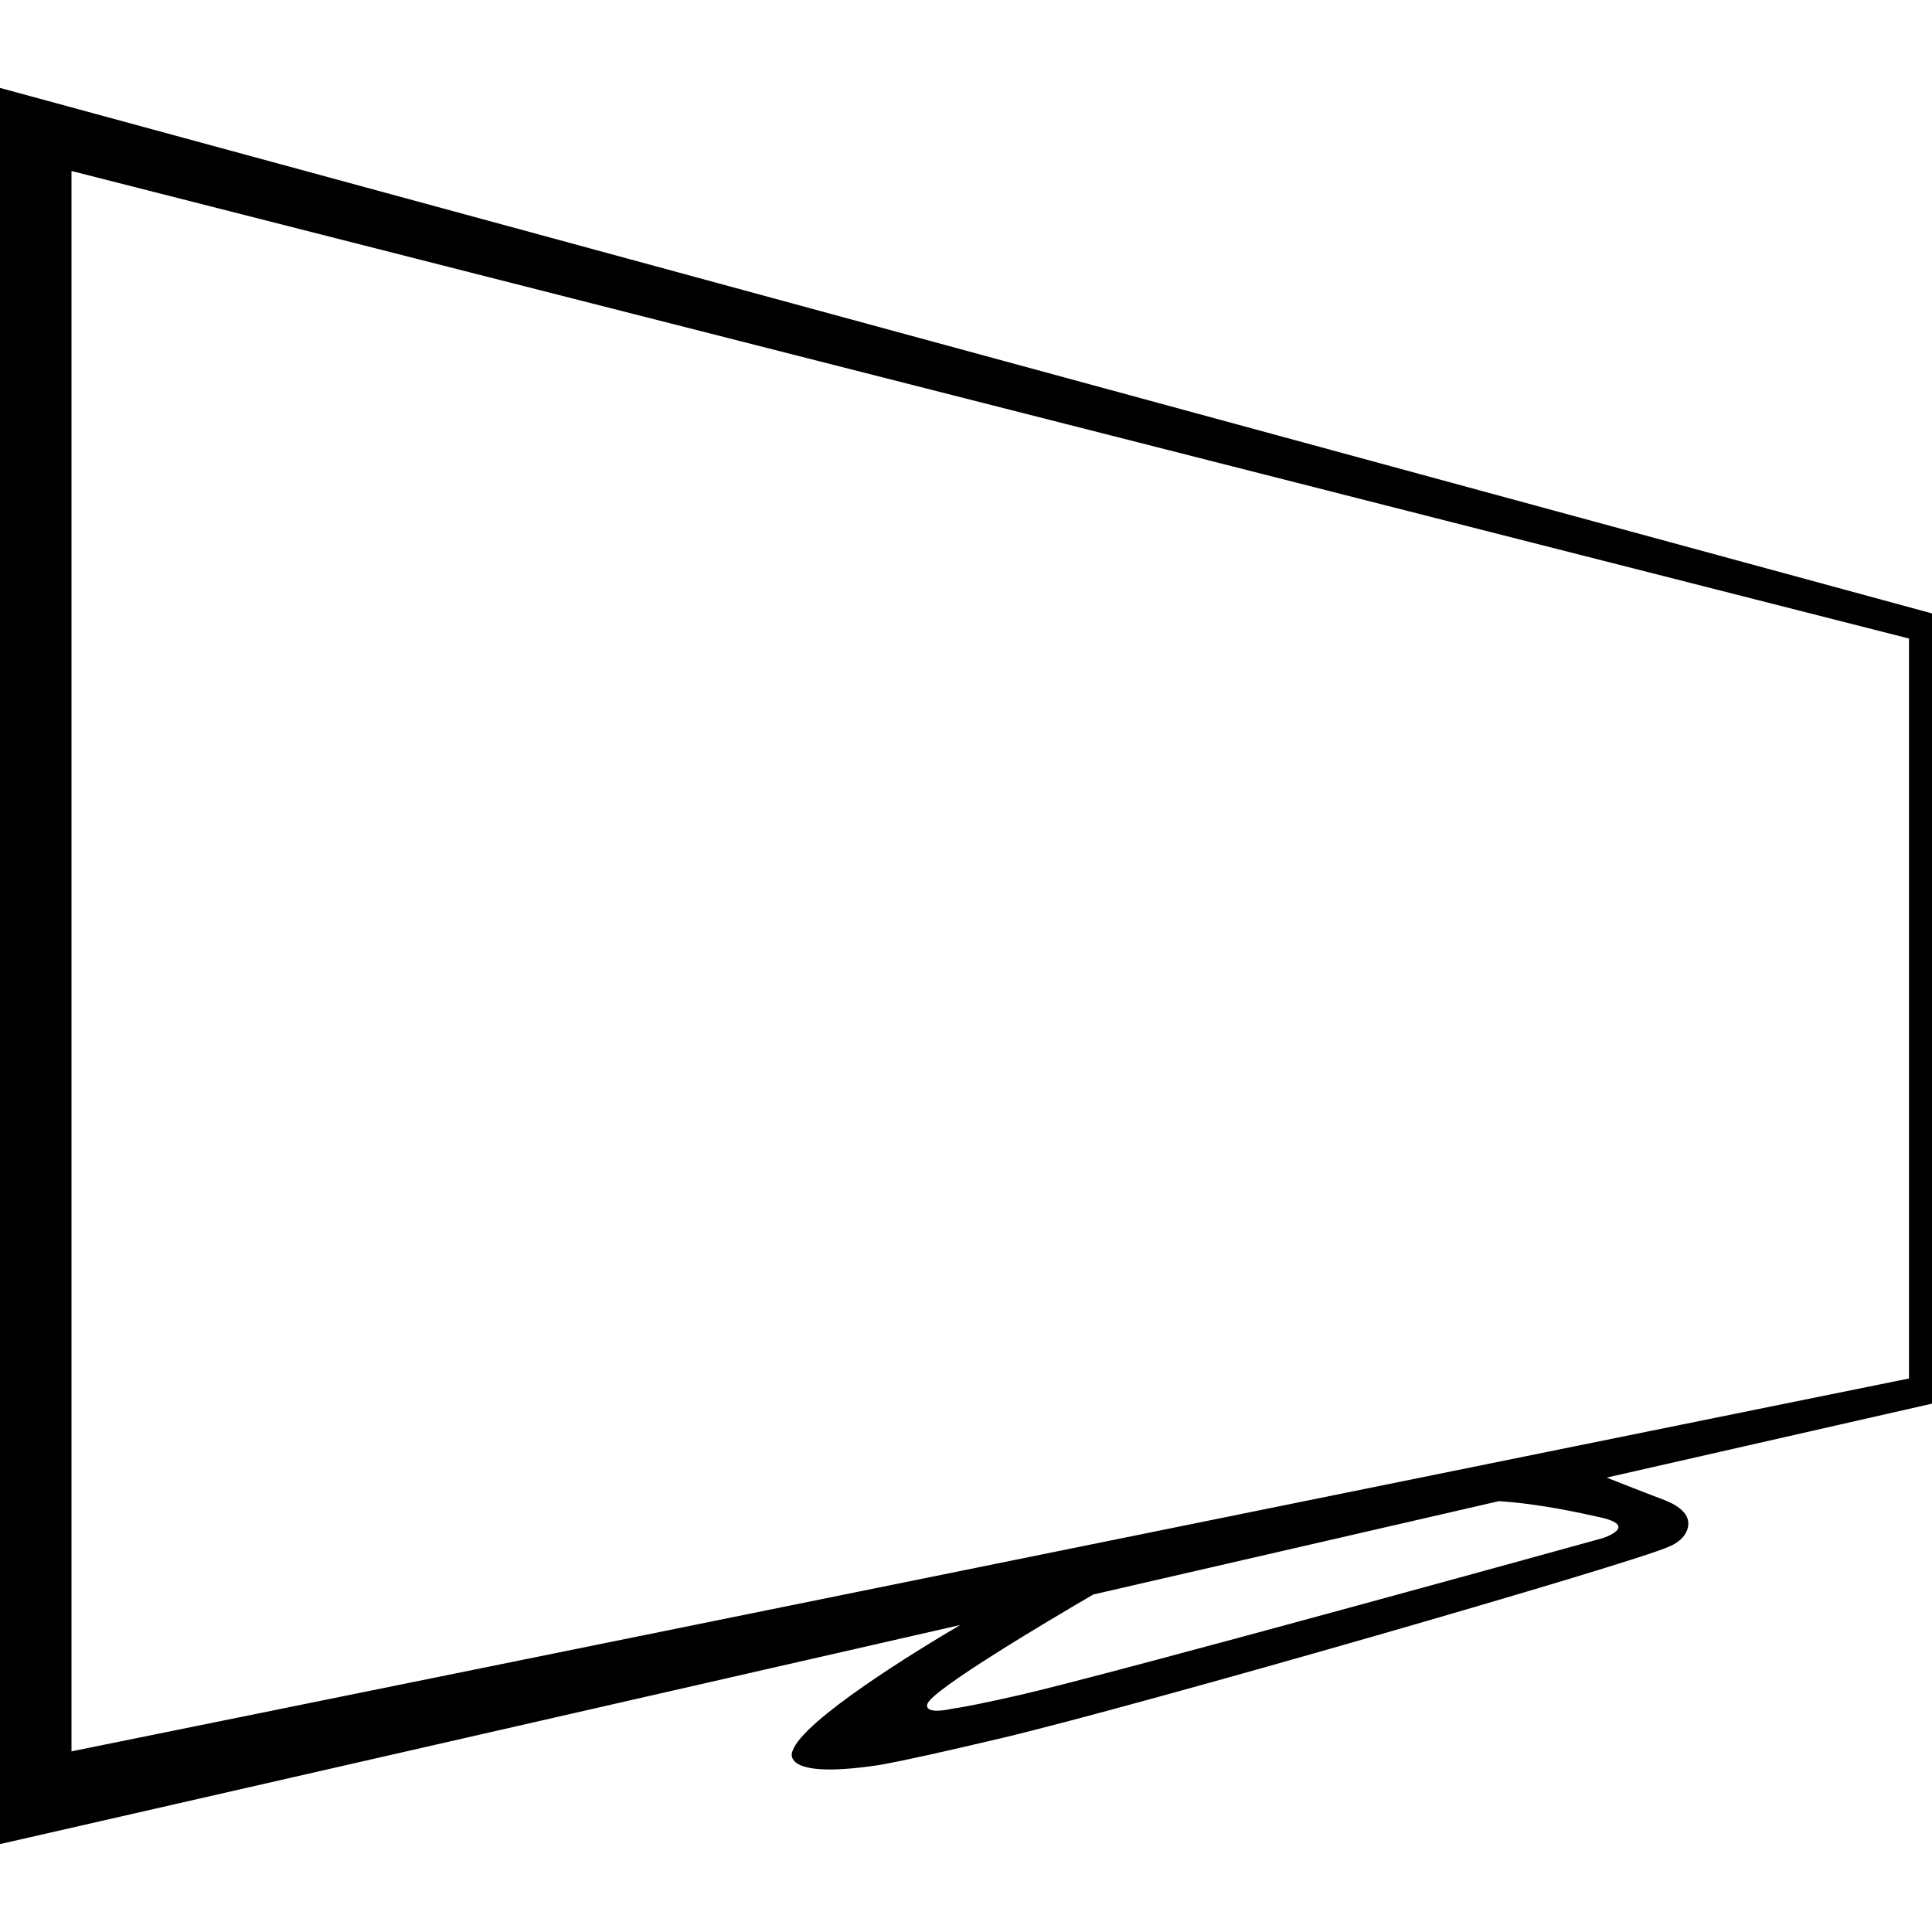 <?xml version="1.0" encoding="utf-8"?>
<!-- Generator: Adobe Illustrator 18.1.1, SVG Export Plug-In . SVG Version: 6.00 Build 0)  -->
<svg version="1.0" id="Layer_1" xmlns="http://www.w3.org/2000/svg" xmlns:xlink="http://www.w3.org/1999/xlink" x="0px" y="0px"
	 viewBox="0 0 1000 1000" enable-background="new 0 0 1000 1000" xml:space="preserve">
<path d="M1000,317.5L0,45.5v909l497-113.4c-22.8,13.4-81.4,49.3-86.8,65.2c0,0-7.8,15.2,44.7,7.3c12.2-2.1,34.9-7.2,63.3-13.9
	c74.6-17.8,327-90.6,345.5-99.1c7.2-2.9,10.7-8.1,10.1-13.1c-0.4-3.3-2.9-6.3-8.1-9.2c-0.6-0.3-3.3-1.5-4-1.8
	c-10.4-3.9-30.1-11.7-30.1-11.7l168.5-38.3V317.5z M829.7,785.7c18,4.5,0,10.4,0,10.4s-255.8,70.8-302.6,81.4
	c-15.9,3.6-28.5,6.2-33.6,6.8c-16.2,3.6-13.5-2.3-13.5-2.3c2.2-7.3,62.9-43.3,85.9-56.7L775.8,777
	C796.8,778.3,818.7,783.2,829.7,785.7z M988.1,713.5L37,906.5v-818l951.1,242V713.5z"/>
</svg>
